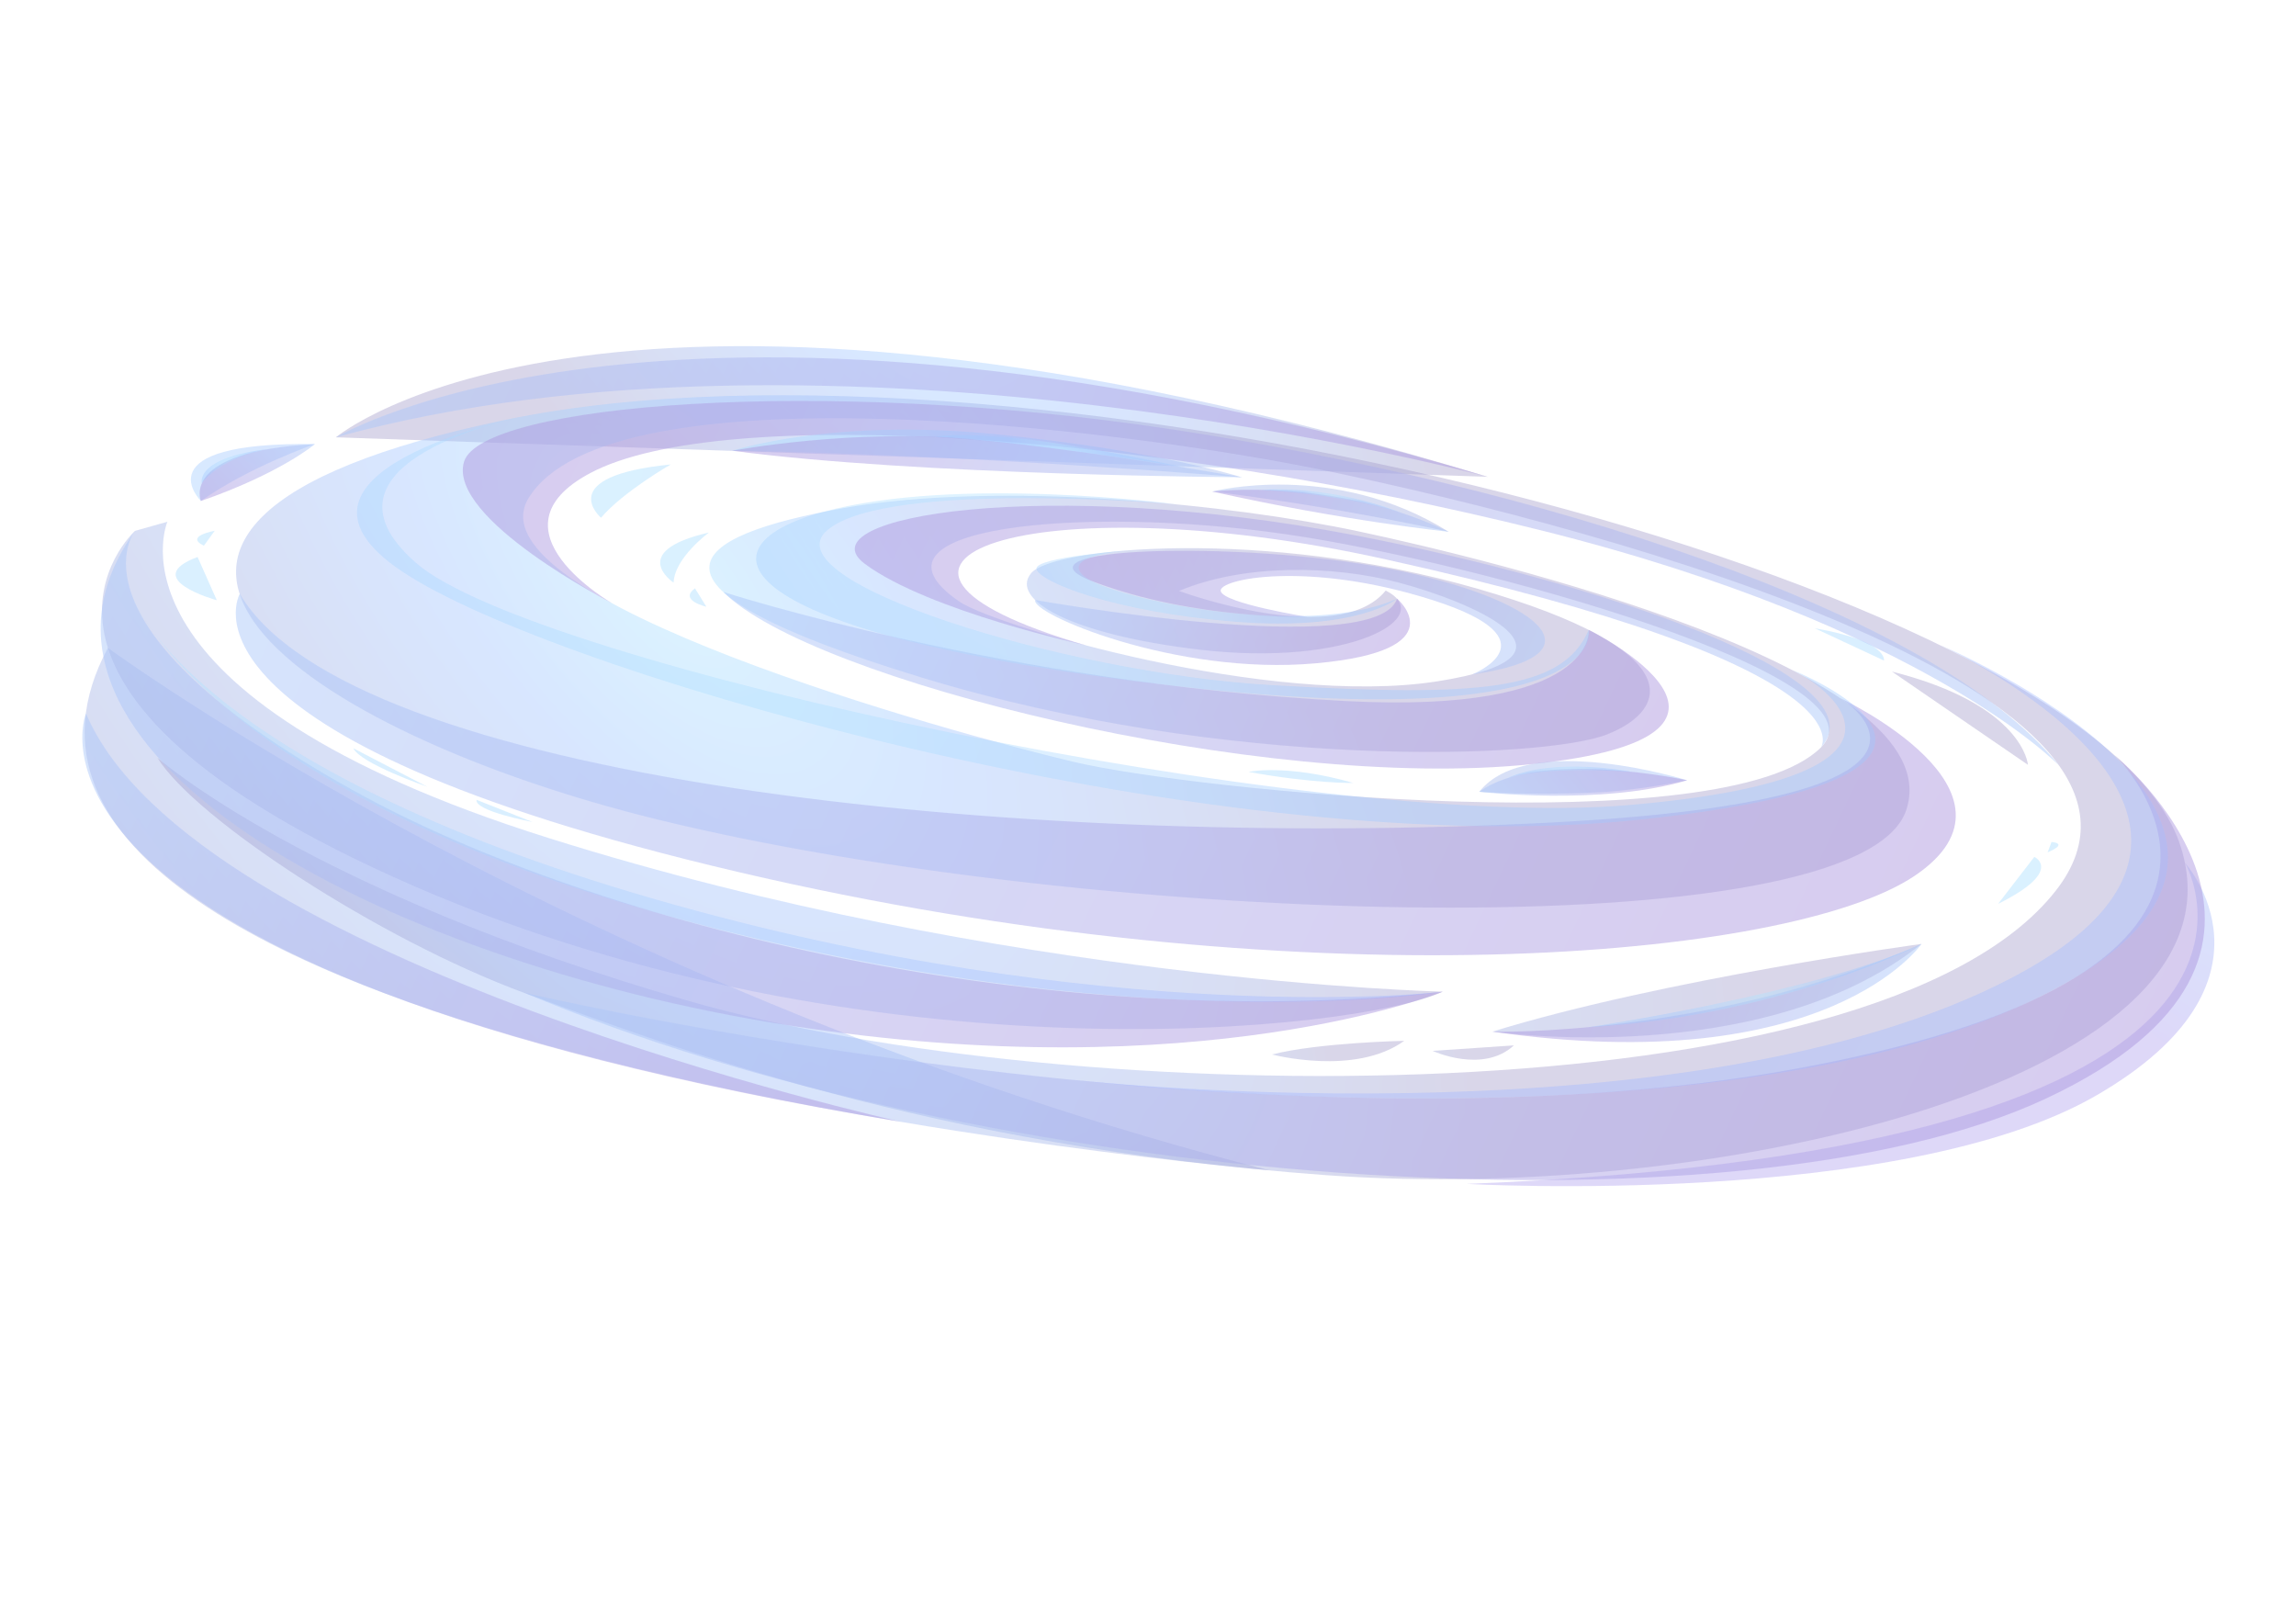 <svg width="256" height="181" viewBox="0 0 256 181" fill="none" xmlns="http://www.w3.org/2000/svg">
<g opacity="0.4">
<path opacity="0.4" fill-rule="evenodd" clip-rule="evenodd" d="M37.451 48.752C37.451 48.752 67.612 23.183 165.874 53.158L37.451 48.752Z" fill="url(#paint0_radial_2211_11001)"/>
<path opacity="0.4" fill-rule="evenodd" clip-rule="evenodd" d="M141.523 130.459C141.523 130.459 -12.23 117.467 12.031 72.22C12.031 72.22 64.658 110.831 141.523 130.459Z" fill="url(#paint1_radial_2211_11001)"/>
<path opacity="0.4" fill-rule="evenodd" clip-rule="evenodd" d="M17.542 84.456C17.542 84.456 34.218 99.296 76.711 111.559C119.204 123.823 209.089 124.92 229.204 99.31C246.341 77.48 180.434 59.196 147.516 52.412C124.823 47.731 68 40.827 58.95 55.504C51.983 66.805 106.158 81.713 119.667 84.923C133.176 88.133 192.278 94.058 203.038 83.32C210.898 75.468 164.396 62.581 143.374 59.555C120.555 56.268 94.779 58.772 107.001 67.083C110.947 69.772 141.64 78.862 160.224 75.96C178.808 73.058 163.392 66.907 155.995 64.958C148.603 62.997 138.69 62.844 131.46 65.878C131.46 65.878 149.176 72.426 154.505 65.833C160.36 68.79 150.509 74.39 133.776 72.429C119.237 70.722 112.593 66.791 114.959 63.908C117.315 61.021 140.925 58.768 164.704 65.619C188.484 72.469 186.182 79.13 179.181 81.875C172.18 84.62 136.912 85.948 102.779 75.537C68.647 65.126 76.662 59.744 94.03 56.648C111.398 53.553 137.34 56.222 151.531 59.248C165.726 62.262 217.796 74.697 212.535 90.328C207.275 105.959 121.926 103.276 73.324 91.363C34.486 81.85 -0.941 58.706 56.42 46.789C114.54 34.719 232.736 64.917 242.966 93.85C252.224 120.039 191.969 134.223 147.893 131.01C103.635 127.776 74.628 116.621 58.465 110.693C42.321 104.746 21.701 91.248 17.542 84.456Z" fill="url(#paint2_radial_2211_11001)"/>
<path opacity="0.4" fill-rule="evenodd" clip-rule="evenodd" d="M18.666 58.163L15.053 59.181C15.053 59.181 -4.42 76.797 46.222 98.813C96.875 120.833 151.47 114.961 160.861 110.546C160.861 110.546 112.146 109.462 61.217 93.439C10.294 77.433 18.666 58.163 18.666 58.163Z" fill="url(#paint3_radial_2211_11001)"/>
<path opacity="0.4" fill-rule="evenodd" clip-rule="evenodd" d="M163.538 131.98C163.538 131.98 212.012 134.716 233.791 122.089C255.57 109.461 243.628 96.193 243.628 96.193C243.628 96.193 262.239 128.103 163.538 131.98Z" fill="url(#paint4_radial_2211_11001)"/>
<path opacity="0.5" fill-rule="evenodd" clip-rule="evenodd" d="M68.317 67.288C68.317 67.288 49.856 57.845 51.734 51.484C53.612 45.124 91.095 41.866 130.747 47.876C170.399 53.886 215.714 67.973 229.588 85.357C229.588 85.357 214.806 69.867 171.925 59.147C129.056 48.431 80.592 44.874 65.808 52.739C53.89 59.074 68.317 67.288 68.317 67.288Z" fill="url(#paint5_linear_2211_11001)"/>
<path opacity="0.5" fill-rule="evenodd" clip-rule="evenodd" d="M121.105 71.949C121.105 71.949 103.54 68.135 96.44 62.869C89.34 57.603 116.491 53.05 151.059 59.668C178.057 64.837 210.024 75.563 203.038 83.32C203.038 83.32 209.157 74.431 154.347 62.323C115.239 53.678 89.31 62.699 121.105 71.949Z" fill="url(#paint6_linear_2211_11001)"/>
<path opacity="0.5" fill-rule="evenodd" clip-rule="evenodd" d="M145.794 68.77C145.794 68.77 133.319 69.129 121.956 64.862C111.548 60.963 138.229 60.189 154.775 63.381C171.32 66.573 179.44 73.031 164.132 75.187C164.132 75.187 173.733 71.388 159.823 66.928C145.902 62.464 135.748 64.535 136.112 65.909C136.476 67.284 145.794 68.77 145.794 68.77Z" fill="url(#paint7_linear_2211_11001)"/>
<path opacity="0.5" fill-rule="evenodd" clip-rule="evenodd" d="M205.202 77.834C205.202 77.834 223.87 89.109 172.529 91.717C112.935 94.746 38.895 86.904 26.739 66.2C26.739 66.2 17.514 82.049 82.355 97.221C144.772 111.832 199.639 106.993 213.504 97.621C227.369 88.249 205.202 77.834 205.202 77.834Z" fill="url(#paint8_linear_2211_11001)"/>
<path opacity="0.5" fill-rule="evenodd" clip-rule="evenodd" d="M15.049 59.192C15.049 59.192 6.536 69.761 39.15 87.982C66.841 103.452 117.332 115.333 160.856 110.557C160.856 110.557 133.891 121.508 87.872 114.301C41.854 107.094 -2.204 83.156 15.049 59.192Z" fill="url(#paint9_linear_2211_11001)"/>
<path opacity="0.5" fill-rule="evenodd" clip-rule="evenodd" d="M58.484 110.675C58.484 110.675 141.354 130.151 200.952 119.013C260.546 107.885 235.798 84.211 235.798 84.211C235.798 84.211 262.84 106.202 228.143 122.459C193.446 138.716 109.218 132.208 58.484 110.675Z" fill="url(#paint10_linear_2211_11001)"/>
<path opacity="0.5" fill-rule="evenodd" clip-rule="evenodd" d="M100.449 125.059C100.449 125.059 21.511 107.482 9.583 79.531C9.568 79.538 -2.044 108.072 100.449 125.059Z" fill="url(#paint11_linear_2211_11001)"/>
<path opacity="0.5" fill-rule="evenodd" clip-rule="evenodd" d="M80.659 65.99C80.659 65.99 112.066 76.15 149.985 78.148C178.136 79.633 177.142 70.213 177.142 70.213C177.142 70.213 200.945 82.054 170.775 85.188C140.615 88.325 90.202 75.741 80.659 65.99Z" fill="url(#paint12_linear_2211_11001)"/>
<path opacity="0.5" fill-rule="evenodd" clip-rule="evenodd" d="M115.432 66.885C115.432 66.885 153.518 73.677 155.77 66.731C155.77 66.731 162.556 72.53 146.694 73.946C131.012 75.356 114.756 68.326 115.432 66.885Z" fill="url(#paint13_linear_2211_11001)"/>
<path opacity="0.5" fill-rule="evenodd" clip-rule="evenodd" d="M37.451 48.752C37.451 48.752 75.342 26.013 165.874 53.158C165.874 53.158 92.792 33.482 37.451 48.752Z" fill="url(#paint14_linear_2211_11001)"/>
<path opacity="0.4" fill-rule="evenodd" clip-rule="evenodd" d="M199.829 74.689C199.829 74.689 229.324 86.367 183.08 91.351C136.826 96.331 64.167 75.784 45.667 64.246C27.173 52.724 58.322 46.407 58.322 46.407C58.322 46.407 33.395 51.391 46.369 62.739C59.328 74.094 146.77 92.783 181.708 89.739C216.638 86.718 204.589 76.956 199.829 74.689Z" fill="url(#paint15_radial_2211_11001)"/>
<path opacity="0.4" fill-rule="evenodd" clip-rule="evenodd" d="M155.766 66.742C155.766 66.742 151.415 70.405 137.746 69.311C124.061 68.224 115.872 64.83 115.565 63.44C115.258 62.05 126.606 61.305 126.606 61.305C126.606 61.305 117.828 61.77 120.919 64.283C124.003 66.781 145.621 71.299 155.766 66.742Z" fill="url(#paint16_radial_2211_11001)"/>
<path opacity="0.4" fill-rule="evenodd" clip-rule="evenodd" d="M177.141 70.213C177.141 70.213 179.779 82.025 131.047 76.473C82.311 70.932 76.608 61.243 91.659 57.096C106.709 52.949 131.18 56.224 131.18 56.224C131.18 56.224 99.1 53.437 92.294 59.061C85.488 64.685 118.558 75.027 141.758 76.374C164.958 77.721 174.227 77.009 177.141 70.213Z" fill="url(#paint17_radial_2211_11001)"/>
<path opacity="0.4" fill-rule="evenodd" clip-rule="evenodd" d="M160.868 110.561C160.868 110.561 126.249 116.203 75.105 102.275C23.961 88.347 15.041 67.122 15.041 67.122C15.041 67.122 21.95 85.479 72.821 100.185C123.692 114.892 160.868 110.561 160.868 110.561Z" fill="url(#paint18_linear_2211_11001)"/>
<path opacity="0.4" fill-rule="evenodd" clip-rule="evenodd" d="M119.408 120.356C119.408 120.356 192.55 129.145 228.414 110.629C264.278 92.113 216.27 71.883 216.27 71.883C216.27 71.883 261.085 92.398 220.864 110.684C183.646 127.607 119.408 120.356 119.408 120.356Z" fill="url(#paint19_linear_2211_11001)"/>
<path opacity="0.4" fill-rule="evenodd" clip-rule="evenodd" d="M81.642 50.248C81.642 50.248 92.79 46.572 111.055 48.41C129.319 50.247 138.476 53.216 138.476 53.216C138.476 53.216 108.456 50.668 81.642 50.248Z" fill="url(#paint20_radial_2211_11001)"/>
<path opacity="0.4" fill-rule="evenodd" clip-rule="evenodd" d="M135.16 54.795C135.16 54.795 148.72 51.27 161.519 59.278C161.53 59.282 149.595 56.574 135.16 54.795Z" fill="url(#paint21_radial_2211_11001)"/>
<path opacity="0.4" fill-rule="evenodd" clip-rule="evenodd" d="M166.393 115.008C166.393 115.008 196.546 119.384 214.245 105.229C214.245 105.229 185.439 109.135 166.393 115.008Z" fill="url(#paint22_radial_2211_11001)"/>
<path opacity="0.5" fill-rule="evenodd" clip-rule="evenodd" d="M135.16 54.795C135.16 54.795 148.757 53.148 161.519 59.278C161.53 59.282 149.806 58.078 135.16 54.795Z" fill="url(#paint23_linear_2211_11001)"/>
<path opacity="0.5" fill-rule="evenodd" clip-rule="evenodd" d="M166.393 115.008C166.393 115.008 190.464 115.664 214.245 105.229C214.245 105.229 203.881 120.409 166.393 115.008Z" fill="url(#paint24_linear_2211_11001)"/>
<path opacity="0.4" fill-rule="evenodd" clip-rule="evenodd" d="M177.096 114.513C177.096 114.513 201.922 110.832 214.241 105.24C214.245 105.229 198.374 113.307 177.096 114.513Z" fill="url(#paint25_radial_2211_11001)"/>
<path opacity="0.4" fill-rule="evenodd" clip-rule="evenodd" d="M140.67 54.611C140.67 54.611 147.966 53.922 156.483 57.256C156.487 57.245 151.051 55.242 140.67 54.611Z" fill="url(#paint26_radial_2211_11001)"/>
<path opacity="0.4" fill-rule="evenodd" clip-rule="evenodd" d="M22.402 55.851C22.402 55.851 15.705 49.226 35.122 49.508C35.122 49.508 27.841 52.002 22.402 55.851Z" fill="url(#paint27_radial_2211_11001)"/>
<path opacity="0.5" fill-rule="evenodd" clip-rule="evenodd" d="M22.401 55.851C22.401 55.851 19.989 50.302 35.121 49.508C35.121 49.508 31.255 52.781 22.401 55.851Z" fill="url(#paint28_linear_2211_11001)"/>
<path opacity="0.4" fill-rule="evenodd" clip-rule="evenodd" d="M22.505 53.878C22.505 53.878 21.645 51.013 30.016 50.044C30.016 50.044 24.95 50.735 22.505 53.878Z" fill="url(#paint29_radial_2211_11001)"/>
<path opacity="0.4" fill-rule="evenodd" clip-rule="evenodd" d="M188.117 86.986C188.117 86.986 170.341 81.415 164.933 88.268C164.933 88.268 170.28 88.716 178.072 88.339C181.141 88.208 185.809 87.497 188.117 86.986Z" fill="url(#paint30_radial_2211_11001)"/>
<path opacity="0.5" fill-rule="evenodd" clip-rule="evenodd" d="M188.117 86.986C188.117 86.986 171.643 83.392 164.933 88.268C164.928 88.279 178.521 89.849 188.117 86.986Z" fill="url(#paint31_linear_2211_11001)"/>
<path opacity="0.4" fill-rule="evenodd" clip-rule="evenodd" d="M181.989 86.049C181.989 86.049 173.36 84.331 168.018 86.762C168.018 86.762 171.575 85.342 181.989 86.049Z" fill="url(#paint32_radial_2211_11001)"/>
<path opacity="0.4" fill-rule="evenodd" clip-rule="evenodd" d="M104.275 48.696C104.275 48.696 106.2 48.158 113.386 48.858C120.571 49.557 132.41 52.189 132.41 52.189C132.41 52.189 118.683 49.716 104.275 48.696Z" fill="url(#paint33_radial_2211_11001)"/>
<path opacity="0.5" fill-rule="evenodd" clip-rule="evenodd" d="M81.642 50.248C81.642 50.248 95.157 47.694 108.658 48.987C122.159 50.279 138.481 53.205 138.481 53.205C138.481 53.205 102.228 52.999 81.642 50.248Z" fill="url(#paint34_linear_2211_11001)"/>
<path opacity="0.4" fill-rule="evenodd" clip-rule="evenodd" d="M141.83 117.553C141.83 117.553 151.081 120.002 156.568 116.032C156.568 116.032 147.049 116.226 141.83 117.553Z" fill="url(#paint35_radial_2211_11001)"/>
<path opacity="0.4" fill-rule="evenodd" clip-rule="evenodd" d="M159.732 117.154C159.732 117.154 165.317 119.737 168.798 116.539L159.732 117.154Z" fill="url(#paint36_radial_2211_11001)"/>
<path opacity="0.4" fill-rule="evenodd" clip-rule="evenodd" d="M226.114 85.264C226.114 85.264 225.651 78.578 210.948 74.867L226.114 85.264Z" fill="url(#paint37_radial_2211_11001)"/>
<path opacity="0.4" fill-rule="evenodd" clip-rule="evenodd" d="M67.014 57.72C67.014 57.72 61.574 53.091 74.797 51.776C74.801 51.765 69.44 54.848 67.014 57.72Z" fill="url(#paint38_radial_2211_11001)"/>
<path opacity="0.4" fill-rule="evenodd" clip-rule="evenodd" d="M222.782 100.765L226.825 95.522C226.825 95.522 230.18 97.088 222.782 100.765Z" fill="url(#paint39_radial_2211_11001)"/>
<path opacity="0.4" fill-rule="evenodd" clip-rule="evenodd" d="M228.304 95.022L228.74 93.865C228.74 93.865 230.747 93.982 228.304 95.022Z" fill="url(#paint40_radial_2211_11001)"/>
<path opacity="0.4" fill-rule="evenodd" clip-rule="evenodd" d="M75.104 64.952C75.104 64.952 69.846 61.485 79.044 59.363C79.055 59.368 75.213 62.169 75.104 64.952Z" fill="url(#paint41_radial_2211_11001)"/>
<path opacity="0.4" fill-rule="evenodd" clip-rule="evenodd" d="M78.759 67.639C78.759 67.639 75.646 66.93 77.487 65.586L78.759 67.639Z" fill="url(#paint42_radial_2211_11001)"/>
<path opacity="0.4" fill-rule="evenodd" clip-rule="evenodd" d="M24.173 66.912C24.173 66.912 15.474 64.544 22.029 62.09L24.173 66.912Z" fill="url(#paint43_radial_2211_11001)"/>
<path opacity="0.4" fill-rule="evenodd" clip-rule="evenodd" d="M22.732 60.837L23.943 59.166C23.954 59.171 20.523 59.766 22.732 60.837Z" fill="url(#paint44_radial_2211_11001)"/>
<path opacity="0.4" fill-rule="evenodd" clip-rule="evenodd" d="M210.057 73.637C210.057 73.637 210.567 71.47 202.331 70.035L210.057 73.637Z" fill="url(#paint45_radial_2211_11001)"/>
<path opacity="0.4" fill-rule="evenodd" clip-rule="evenodd" d="M139.204 86.051C139.204 86.051 143.325 85.123 150.893 87.28C150.888 87.291 146.414 87.356 139.204 86.051Z" fill="url(#paint46_radial_2211_11001)"/>
<path opacity="0.4" fill-rule="evenodd" clip-rule="evenodd" d="M47.638 87.705C47.638 87.705 40.232 85.144 39.389 83.413L47.638 87.705Z" fill="url(#paint47_radial_2211_11001)"/>
<path opacity="0.4" fill-rule="evenodd" clip-rule="evenodd" d="M59.353 91.631C59.353 91.631 52.879 90.417 53.138 89.165L59.353 91.631Z" fill="url(#paint48_radial_2211_11001)"/>
</g>
<defs>
<radialGradient id="paint0_radial_2211_11001" cx="0" cy="0" r="1" gradientUnits="userSpaceOnUse" gradientTransform="translate(98.285 23.854) rotate(-40.849) scale(49.55 101.494)">
<stop offset="0.02" stop-color="#22B4FF"/>
<stop offset="0.293" stop-color="#0A66FF"/>
<stop offset="0.393" stop-color="#0B58EC"/>
<stop offset="0.593" stop-color="#0D35BC"/>
<stop offset="0.855" stop-color="#110075"/>
</radialGradient>
<radialGradient id="paint1_radial_2211_11001" cx="0" cy="0" r="1" gradientUnits="userSpaceOnUse" gradientTransform="translate(58.475 72.9) rotate(-40.849) scale(70.967 145.365)">
<stop offset="0.02" stop-color="#22B4FF"/>
<stop offset="0.293" stop-color="#0A66FF"/>
<stop offset="0.393" stop-color="#0B58EC"/>
<stop offset="0.593" stop-color="#0D35BC"/>
<stop offset="0.855" stop-color="#110075"/>
</radialGradient>
<radialGradient id="paint2_radial_2211_11001" cx="0" cy="0" r="1" gradientUnits="userSpaceOnUse" gradientTransform="translate(75.036 65.55) rotate(-40.849) scale(68.437 140.182)">
<stop offset="0.02" stop-color="#22B4FF"/>
<stop offset="0.293" stop-color="#0A66FF"/>
<stop offset="0.393" stop-color="#0B58EC"/>
<stop offset="0.593" stop-color="#0D35BC"/>
<stop offset="0.855" stop-color="#110075"/>
</radialGradient>
<radialGradient id="paint3_radial_2211_11001" cx="0" cy="0" r="1" gradientUnits="userSpaceOnUse" gradientTransform="translate(66.12 57.606) rotate(-40.849) scale(74.38 152.355)">
<stop offset="0.02" stop-color="#22B4FF"/>
<stop offset="0.293" stop-color="#0A66FF"/>
<stop offset="0.393" stop-color="#0B58EC"/>
<stop offset="0.593" stop-color="#0D35BC"/>
<stop offset="0.855" stop-color="#110075"/>
</radialGradient>
<radialGradient id="paint4_radial_2211_11001" cx="0" cy="0" r="1" gradientUnits="userSpaceOnUse" gradientTransform="translate(243.705 75.104) rotate(-40.849) scale(38.084 78.008)">
<stop offset="0.02" stop-color="#16BEFF"/>
<stop offset="0.288" stop-color="#0A70FF"/>
<stop offset="0.855" stop-color="#2F0BD7"/>
</radialGradient>
<linearGradient id="paint5_linear_2211_11001" x1="219.325" y1="107.021" x2="60.917" y2="32.03" gradientUnits="userSpaceOnUse">
<stop stop-color="#3479F3"/>
<stop offset="0.085" stop-color="#346DEC"/>
<stop offset="0.51" stop-color="#3533CC"/>
<stop offset="0.826" stop-color="#3510B8"/>
<stop offset="0.994" stop-color="#3502B0"/>
</linearGradient>
<linearGradient id="paint6_linear_2211_11001" x1="198.606" y1="93.124" x2="101.764" y2="47.278" gradientUnits="userSpaceOnUse">
<stop stop-color="#3479F3"/>
<stop offset="0.085" stop-color="#346DEC"/>
<stop offset="0.51" stop-color="#3533CC"/>
<stop offset="0.826" stop-color="#3510B8"/>
<stop offset="0.994" stop-color="#3502B0"/>
</linearGradient>
<linearGradient id="paint7_linear_2211_11001" x1="169.424" y1="77.737" x2="123.095" y2="55.804" gradientUnits="userSpaceOnUse">
<stop stop-color="#3479F3"/>
<stop offset="0.085" stop-color="#346DEC"/>
<stop offset="0.51" stop-color="#3533CC"/>
<stop offset="0.826" stop-color="#3510B8"/>
<stop offset="0.994" stop-color="#3502B0"/>
</linearGradient>
<linearGradient id="paint8_linear_2211_11001" x1="205.135" y1="119.501" x2="38.783" y2="40.749" gradientUnits="userSpaceOnUse">
<stop offset="0.006" stop-color="#3502B0"/>
<stop offset="0.174" stop-color="#3510B8"/>
<stop offset="0.489" stop-color="#3533CC"/>
<stop offset="0.915" stop-color="#346DEC"/>
<stop offset="1" stop-color="#3479F3"/>
</linearGradient>
<linearGradient id="paint9_linear_2211_11001" x1="151.844" y1="129.611" x2="12.505" y2="63.647" gradientUnits="userSpaceOnUse">
<stop offset="0.006" stop-color="#3502B0"/>
<stop offset="0.174" stop-color="#3510B8"/>
<stop offset="0.489" stop-color="#3533CC"/>
<stop offset="0.915" stop-color="#346DEC"/>
<stop offset="1" stop-color="#3479F3"/>
</linearGradient>
<linearGradient id="paint10_linear_2211_11001" x1="230.974" y1="137.129" x2="79.83" y2="65.576" gradientUnits="userSpaceOnUse">
<stop offset="0.006" stop-color="#3502B0"/>
<stop offset="0.174" stop-color="#3510B8"/>
<stop offset="0.489" stop-color="#3533CC"/>
<stop offset="0.915" stop-color="#346DEC"/>
<stop offset="1" stop-color="#3479F3"/>
</linearGradient>
<linearGradient id="paint11_linear_2211_11001" x1="98.341" y1="129.506" x2="6.5" y2="86.028" gradientUnits="userSpaceOnUse">
<stop offset="0.006" stop-color="#3502B0"/>
<stop offset="0.174" stop-color="#3510B8"/>
<stop offset="0.489" stop-color="#3533CC"/>
<stop offset="0.915" stop-color="#346DEC"/>
<stop offset="1" stop-color="#3479F3"/>
</linearGradient>
<linearGradient id="paint12_linear_2211_11001" x1="179.731" y1="92.811" x2="88.422" y2="49.585" gradientUnits="userSpaceOnUse">
<stop offset="0.006" stop-color="#3502B0"/>
<stop offset="0.174" stop-color="#3510B8"/>
<stop offset="0.489" stop-color="#3533CC"/>
<stop offset="0.915" stop-color="#346DEC"/>
<stop offset="1" stop-color="#3479F3"/>
</linearGradient>
<linearGradient id="paint13_linear_2211_11001" x1="154.304" y1="76.058" x2="118.999" y2="59.345" gradientUnits="userSpaceOnUse">
<stop offset="0.006" stop-color="#3502B0"/>
<stop offset="0.174" stop-color="#3510B8"/>
<stop offset="0.489" stop-color="#3533CC"/>
<stop offset="0.915" stop-color="#346DEC"/>
<stop offset="1" stop-color="#3479F3"/>
</linearGradient>
<linearGradient id="paint14_linear_2211_11001" x1="154.974" y1="76.195" x2="48.355" y2="25.721" gradientUnits="userSpaceOnUse">
<stop offset="0.006" stop-color="#3502B0"/>
<stop offset="0.174" stop-color="#3510B8"/>
<stop offset="0.489" stop-color="#3533CC"/>
<stop offset="0.915" stop-color="#346DEC"/>
<stop offset="1" stop-color="#3479F3"/>
</linearGradient>
<radialGradient id="paint15_radial_2211_11001" cx="0" cy="0" r="1" gradientUnits="userSpaceOnUse" gradientTransform="translate(78.866 56.815) rotate(-40.849) scale(46.976 96.222)">
<stop offset="0.008" stop-color="#3ABCFF"/>
<stop offset="0.656" stop-color="#2897FF"/>
<stop offset="1" stop-color="#1079FF"/>
</radialGradient>
<radialGradient id="paint16_radial_2211_11001" cx="0" cy="0" r="1" gradientUnits="userSpaceOnUse" gradientTransform="translate(125.595 62.319) rotate(-40.849) scale(10.39 21.282)">
<stop offset="0.008" stop-color="#3ABCFF"/>
<stop offset="0.656" stop-color="#2897FF"/>
<stop offset="1" stop-color="#1079FF"/>
</radialGradient>
<radialGradient id="paint17_radial_2211_11001" cx="0" cy="0" r="1" gradientUnits="userSpaceOnUse" gradientTransform="translate(107.657 59.384) rotate(-40.849) scale(25.072 51.355)">
<stop offset="0.008" stop-color="#3ABCFF"/>
<stop offset="0.656" stop-color="#2897FF"/>
<stop offset="1" stop-color="#1079FF"/>
</radialGradient>
<linearGradient id="paint18_linear_2211_11001" x1="153.977" y1="125.107" x2="18.05" y2="60.758" gradientUnits="userSpaceOnUse">
<stop stop-color="#103EFF"/>
<stop offset="0.992" stop-color="#3ABCFF"/>
</linearGradient>
<linearGradient id="paint19_linear_2211_11001" x1="228.863" y1="124.991" x2="137.656" y2="81.813" gradientUnits="userSpaceOnUse">
<stop offset="0.008" stop-color="#1B5AFF"/>
<stop offset="1" stop-color="#103EFF"/>
</linearGradient>
<radialGradient id="paint20_radial_2211_11001" cx="0" cy="0" r="1" gradientUnits="userSpaceOnUse" gradientTransform="translate(84.809 57.498) rotate(-40.849) scale(93.757 171.644)">
<stop offset="0.02" stop-color="#22B4FF"/>
<stop offset="0.293" stop-color="#0A66FF"/>
<stop offset="0.393" stop-color="#0B58EC"/>
<stop offset="0.593" stop-color="#0D35BC"/>
<stop offset="0.855" stop-color="#110075"/>
</radialGradient>
<radialGradient id="paint21_radial_2211_11001" cx="0" cy="0" r="1" gradientUnits="userSpaceOnUse" gradientTransform="translate(84.809 57.498) rotate(-40.849) scale(93.753 171.636)">
<stop offset="0.02" stop-color="#22B4FF"/>
<stop offset="0.293" stop-color="#0A66FF"/>
<stop offset="0.393" stop-color="#0B58EC"/>
<stop offset="0.593" stop-color="#0D35BC"/>
<stop offset="0.855" stop-color="#110075"/>
</radialGradient>
<radialGradient id="paint22_radial_2211_11001" cx="0" cy="0" r="1" gradientUnits="userSpaceOnUse" gradientTransform="translate(84.82 57.496) rotate(-40.849) scale(93.743 171.617)">
<stop offset="0.02" stop-color="#22B4FF"/>
<stop offset="0.293" stop-color="#0A66FF"/>
<stop offset="0.393" stop-color="#0B58EC"/>
<stop offset="0.593" stop-color="#0D35BC"/>
<stop offset="0.855" stop-color="#110075"/>
</radialGradient>
<linearGradient id="paint23_linear_2211_11001" x1="159.982" y1="62.546" x2="136.711" y2="51.529" gradientUnits="userSpaceOnUse">
<stop stop-color="#3479F3"/>
<stop offset="0.085" stop-color="#346DEC"/>
<stop offset="0.51" stop-color="#3533CC"/>
<stop offset="0.826" stop-color="#3510B8"/>
<stop offset="0.994" stop-color="#3502B0"/>
</linearGradient>
<linearGradient id="paint24_linear_2211_11001" x1="207.971" y1="118.477" x2="172.663" y2="101.762" gradientUnits="userSpaceOnUse">
<stop stop-color="#3479F3"/>
<stop offset="0.085" stop-color="#346DEC"/>
<stop offset="0.51" stop-color="#3533CC"/>
<stop offset="0.826" stop-color="#3510B8"/>
<stop offset="0.994" stop-color="#3502B0"/>
</linearGradient>
<radialGradient id="paint25_radial_2211_11001" cx="0" cy="0" r="1" gradientUnits="userSpaceOnUse" gradientTransform="translate(195.667 109.868) rotate(-40.849) scale(8.585 15.716)">
<stop offset="0.008" stop-color="#3ABCFF"/>
<stop offset="0.656" stop-color="#2897FF"/>
<stop offset="1" stop-color="#1079FF"/>
</radialGradient>
<radialGradient id="paint26_radial_2211_11001" cx="0" cy="0" r="1" gradientUnits="userSpaceOnUse" gradientTransform="translate(148.691 55.827) rotate(-40.849) scale(2.498 4.573)">
<stop offset="0.008" stop-color="#3ABCFF"/>
<stop offset="0.656" stop-color="#2897FF"/>
<stop offset="1" stop-color="#1079FF"/>
</radialGradient>
<radialGradient id="paint27_radial_2211_11001" cx="0" cy="0" r="1" gradientUnits="userSpaceOnUse" gradientTransform="translate(23.681 74.456) rotate(-155.845) scale(144.84 91.397)">
<stop offset="0.02" stop-color="#22B4FF"/>
<stop offset="0.293" stop-color="#0A66FF"/>
<stop offset="0.393" stop-color="#0B58EC"/>
<stop offset="0.593" stop-color="#0D35BC"/>
<stop offset="0.855" stop-color="#110075"/>
</radialGradient>
<linearGradient id="paint28_linear_2211_11001" x1="33.17" y1="47.426" x2="23.217" y2="56.725" gradientUnits="userSpaceOnUse">
<stop stop-color="#3479F3"/>
<stop offset="0.085" stop-color="#346DEC"/>
<stop offset="0.51" stop-color="#3533CC"/>
<stop offset="0.826" stop-color="#3510B8"/>
<stop offset="0.994" stop-color="#3502B0"/>
</linearGradient>
<radialGradient id="paint29_radial_2211_11001" cx="0" cy="0" r="1" gradientUnits="userSpaceOnUse" gradientTransform="translate(26.048 51.869) rotate(-155.845) scale(3.859 2.435)">
<stop offset="0.008" stop-color="#3ABCFF"/>
<stop offset="0.656" stop-color="#2897FF"/>
<stop offset="1" stop-color="#1079FF"/>
</radialGradient>
<radialGradient id="paint30_radial_2211_11001" cx="0" cy="0" r="1" gradientUnits="userSpaceOnUse" gradientTransform="translate(244.86 96.443) rotate(-152.71) scale(163.417 97.298)">
<stop offset="0.02" stop-color="#22B4FF"/>
<stop offset="0.293" stop-color="#0A66FF"/>
<stop offset="0.393" stop-color="#0B58EC"/>
<stop offset="0.593" stop-color="#0D35BC"/>
<stop offset="0.855" stop-color="#110075"/>
</radialGradient>
<linearGradient id="paint31_linear_2211_11001" x1="168.9" y1="93.464" x2="184.145" y2="81.802" gradientUnits="userSpaceOnUse">
<stop stop-color="#3479F3"/>
<stop offset="0.085" stop-color="#346DEC"/>
<stop offset="0.51" stop-color="#3533CC"/>
<stop offset="0.826" stop-color="#3510B8"/>
<stop offset="0.994" stop-color="#3502B0"/>
</linearGradient>
<radialGradient id="paint32_radial_2211_11001" cx="0" cy="0" r="1" gradientUnits="userSpaceOnUse" gradientTransform="translate(174.771 86.286) rotate(-152.71) scale(4.38 2.608)">
<stop offset="0.008" stop-color="#3ABCFF"/>
<stop offset="0.656" stop-color="#2897FF"/>
<stop offset="1" stop-color="#1079FF"/>
</radialGradient>
<radialGradient id="paint33_radial_2211_11001" cx="0" cy="0" r="1" gradientUnits="userSpaceOnUse" gradientTransform="translate(118.346 50.447) rotate(-40.849) scale(4.383 8.024)">
<stop offset="0.008" stop-color="#3ABCFF"/>
<stop offset="0.656" stop-color="#2897FF"/>
<stop offset="1" stop-color="#1079FF"/>
</radialGradient>
<linearGradient id="paint34_linear_2211_11001" x1="133.855" y1="62.998" x2="86.274" y2="40.473" gradientUnits="userSpaceOnUse">
<stop stop-color="#3479F3"/>
<stop offset="0.085" stop-color="#346DEC"/>
<stop offset="0.51" stop-color="#3533CC"/>
<stop offset="0.826" stop-color="#3510B8"/>
<stop offset="0.994" stop-color="#3502B0"/>
</linearGradient>
<radialGradient id="paint35_radial_2211_11001" cx="0" cy="0" r="1" gradientUnits="userSpaceOnUse" gradientTransform="translate(109.237 100.246) rotate(-40.849) scale(32.817 60.079)">
<stop offset="0.02" stop-color="#22B4FF"/>
<stop offset="0.293" stop-color="#0A66FF"/>
<stop offset="0.393" stop-color="#0B58EC"/>
<stop offset="0.593" stop-color="#0D35BC"/>
<stop offset="0.855" stop-color="#110075"/>
</radialGradient>
<radialGradient id="paint36_radial_2211_11001" cx="0" cy="0" r="1" gradientUnits="userSpaceOnUse" gradientTransform="translate(138.171 106.536) rotate(-40.849) scale(21.059 38.554)">
<stop offset="0.02" stop-color="#22B4FF"/>
<stop offset="0.293" stop-color="#0A66FF"/>
<stop offset="0.393" stop-color="#0B58EC"/>
<stop offset="0.593" stop-color="#0D35BC"/>
<stop offset="0.855" stop-color="#110075"/>
</radialGradient>
<radialGradient id="paint37_radial_2211_11001" cx="0" cy="0" r="1" gradientUnits="userSpaceOnUse" gradientTransform="translate(129.987 49.605) rotate(-40.849) scale(68.127 124.721)">
<stop offset="0.02" stop-color="#22B4FF"/>
<stop offset="0.293" stop-color="#0A66FF"/>
<stop offset="0.393" stop-color="#0B58EC"/>
<stop offset="0.593" stop-color="#0D35BC"/>
<stop offset="0.855" stop-color="#110075"/>
</radialGradient>
<radialGradient id="paint38_radial_2211_11001" cx="0" cy="0" r="1" gradientUnits="userSpaceOnUse" gradientTransform="translate(58.001 42.517) rotate(-40.849) scale(62.164 113.805)">
<stop offset="0.02" stop-color="#22B4FF"/>
<stop offset="0.45" stop-color="#0A89FF"/>
<stop offset="0.855" stop-color="#1121F0"/>
</radialGradient>
<radialGradient id="paint39_radial_2211_11001" cx="0" cy="0" r="1" gradientUnits="userSpaceOnUse" gradientTransform="translate(220.749 90.122) rotate(-40.849) scale(38.752 70.944)">
<stop offset="0.02" stop-color="#22B4FF"/>
<stop offset="0.45" stop-color="#0A89FF"/>
<stop offset="0.855" stop-color="#1121F0"/>
</radialGradient>
<radialGradient id="paint40_radial_2211_11001" cx="0" cy="0" r="1" gradientUnits="userSpaceOnUse" gradientTransform="translate(225.495 92.17) rotate(-40.85) scale(13.712 25.102)">
<stop offset="0.02" stop-color="#22B4FF"/>
<stop offset="0.45" stop-color="#0A89FF"/>
<stop offset="0.855" stop-color="#1121F0"/>
</radialGradient>
<radialGradient id="paint41_radial_2211_11001" cx="0" cy="0" r="1" gradientUnits="userSpaceOnUse" gradientTransform="translate(65.245 51.735) rotate(-40.849) scale(55.581 101.753)">
<stop offset="0.02" stop-color="#22B4FF"/>
<stop offset="0.45" stop-color="#0A89FF"/>
<stop offset="0.855" stop-color="#1121F0"/>
</radialGradient>
<radialGradient id="paint42_radial_2211_11001" cx="0" cy="0" r="1" gradientUnits="userSpaceOnUse" gradientTransform="translate(67.033 61.788) rotate(-40.849) scale(36.877 67.511)">
<stop offset="0.02" stop-color="#22B4FF"/>
<stop offset="0.45" stop-color="#0A89FF"/>
<stop offset="0.855" stop-color="#1121F0"/>
</radialGradient>
<radialGradient id="paint43_radial_2211_11001" cx="0" cy="0" r="1" gradientUnits="userSpaceOnUse" gradientTransform="translate(-2.525 53.033) rotate(-40.849) scale(85.482 156.494)">
<stop offset="0.02" stop-color="#22B4FF"/>
<stop offset="0.45" stop-color="#0A89FF"/>
<stop offset="0.855" stop-color="#1121F0"/>
</radialGradient>
<radialGradient id="paint44_radial_2211_11001" cx="0" cy="0" r="1" gradientUnits="userSpaceOnUse" gradientTransform="translate(18.808 56.608) rotate(-40.849) scale(18.93 34.657)">
<stop offset="0.02" stop-color="#22B4FF"/>
<stop offset="0.45" stop-color="#0A89FF"/>
<stop offset="0.855" stop-color="#1121F0"/>
</radialGradient>
<radialGradient id="paint45_radial_2211_11001" cx="0" cy="0" r="1" gradientUnits="userSpaceOnUse" gradientTransform="translate(166.464 59.363) rotate(-40.849) scale(118.133 216.27)">
<stop offset="0.02" stop-color="#22B4FF"/>
<stop offset="0.45" stop-color="#0A89FF"/>
<stop offset="0.855" stop-color="#1121F0"/>
</radialGradient>
<radialGradient id="paint46_radial_2211_11001" cx="0" cy="0" r="1" gradientUnits="userSpaceOnUse" gradientTransform="translate(101.204 72.996) rotate(-40.849) scale(130.153 238.274)">
<stop offset="0.02" stop-color="#22B4FF"/>
<stop offset="0.45" stop-color="#0A89FF"/>
<stop offset="0.855" stop-color="#1121F0"/>
</radialGradient>
<radialGradient id="paint47_radial_2211_11001" cx="0" cy="0" r="1" gradientUnits="userSpaceOnUse" gradientTransform="translate(-0.456 71.6) rotate(-40.849) scale(131.207 240.204)">
<stop offset="0.02" stop-color="#22B4FF"/>
<stop offset="0.45" stop-color="#0A89FF"/>
<stop offset="0.855" stop-color="#1121F0"/>
</radialGradient>
<radialGradient id="paint48_radial_2211_11001" cx="0" cy="0" r="1" gradientUnits="userSpaceOnUse" gradientTransform="translate(25.496 81.29) rotate(-40.849) scale(89.993 164.752)">
<stop offset="0.02" stop-color="#22B4FF"/>
<stop offset="0.45" stop-color="#0A89FF"/>
<stop offset="0.855" stop-color="#1121F0"/>
</radialGradient>
</defs>
</svg>
